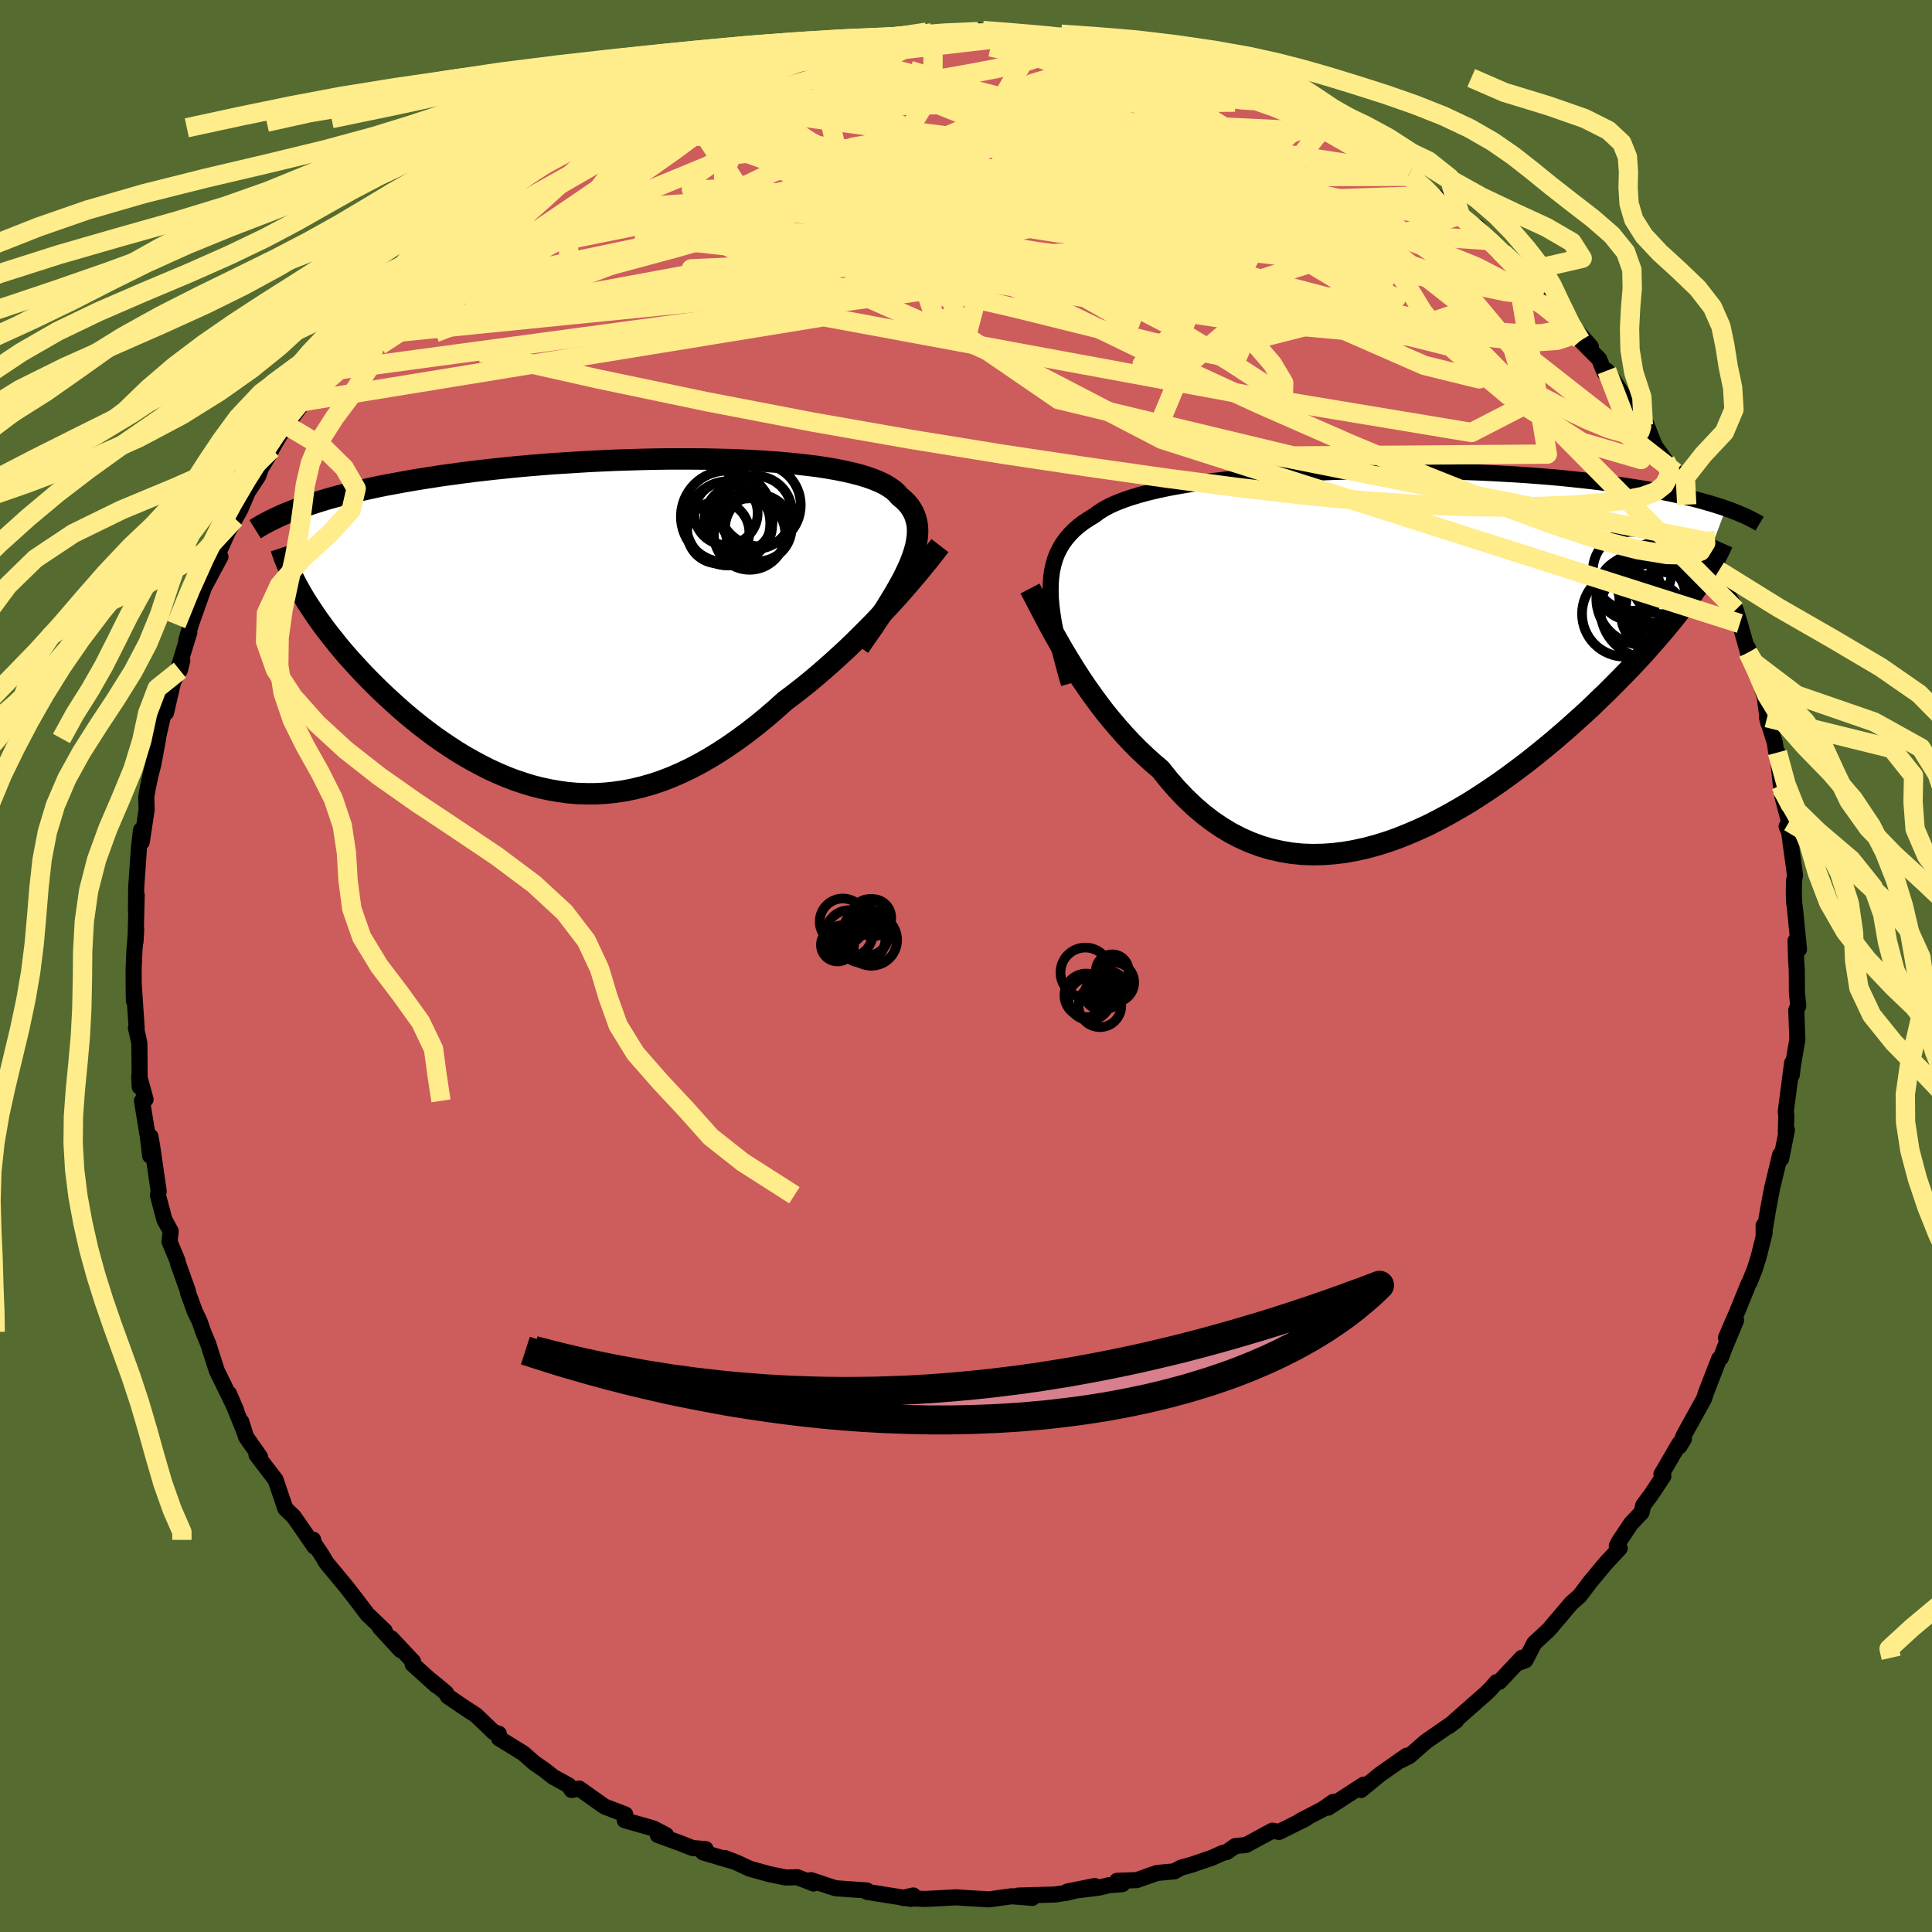 <svg xmlns="http://www.w3.org/2000/svg" width="500" height="500" viewBox="-100 -100 200 200"><defs><clipPath id="c"><path d="m30.5-6.2.26-.66.21-.62.17-.59.11-.57.07-.54.02-.51-.02-.48-.08-.46-.12-.44-.16-.42-.21-.39-.25-.38-.3-.35-.34-.33-.39-.32-.28-.33-.35-.32-.42-.29-.47-.29-.54-.26-.6-.25-.67-.24-.71-.22-.78-.2-.83-.19-.88-.18-.93-.16-.97-.15-1.03-.13-1.06-.12-1.1-.11-1.13-.1-1.17-.08-1.2-.07-1.22-.06-1.25-.05-1.26-.03-1.29-.03-1.3-.01H5.41l-1.32.02-1.33.03-1.32.04L.12-17l-1.32.06-1.31.06-1.3.08-1.28.08-1.27.08-1.26.1-1.23.1-1.22.11-1.19.12-1.17.12-1.15.13-1.13.13-1.09.14-1.07.15-1.05.14-1.01.16-.99.15-.96.16-.93.16-.91.17-.88.16-.86.17-.83.18-.81.18-.78.18-.75.18-.74.19-.71.19-.68.19-.66.2-.63.2-.61.2-.59.2-.56.2.53 9.03.33.54.35.54.37.56.38.56.4.56.42.58.44.57.46.58.47.59.49.59.51.59.53.59.54.59.56.6.57.59.6.6.61.6.64.6.65.6.67.6.69.6.71.59.72.58.74.57.75.56.77.54.79.53.8.52.81.49.83.47.84.45.85.43.87.4.87.37.89.34.89.3.91.28.91.23.93.2.93.16.93.13.95.08.95.03H-2l.96-.05.97-.1.98-.14.97-.19.99-.24.98-.28.99-.33.99-.38.99-.43.99-.47.99-.52.99-.56.99-.61.99-.65.99-.69.99-.73.98-.76.98-.8.97-.84.96-.86.82-.61.82-.64.8-.64.8-.67.78-.67.78-.69.76-.69.76-.7.74-.71.72-.71.71-.71.7-.71.67-.71.66-.7.64-.69"/></clipPath><clipPath id="b"><path d="m-34.51-6.38.01-.73.05-.69.09-.66.14-.63.17-.6.22-.56.27-.54.3-.51.35-.48.39-.46.43-.44.47-.41.51-.39.56-.37.59-.36.47-.35.54-.34.61-.32.67-.3.75-.29.8-.27.87-.26.93-.25.98-.23 1.04-.22 1.09-.2 1.14-.19 1.19-.18 1.22-.16 1.27-.15 1.29-.14 1.33-.13 1.35-.11 1.38-.1 1.39-.09 1.41-.08 1.42-.07 1.43-.06 1.44-.04 1.43-.03 1.44-.03 1.42-.01 1.42-.01 1.41.01 1.39.02 1.38.02 1.35.04 1.34.04 1.31.05 1.28.06 1.26.07 1.23.07 1.2.08 1.17.09 1.13.09 1.11.1 1.07.11 1.03.11 1.01.11.97.12.93.12.91.13.87.13.85.13.81.13.79.13.76.14.73.14.7.14.68.15.65.14.63.15.6.15.57.15.55.16.53.15.5.16.48.15.46.16-3.17 8.44-.38.54-.4.55-.42.56-.44.58-.46.58-.48.6-.5.6-.52.62-.54.62-.56.63-.57.65-.6.65-.62.66-.64.67-.66.67-.68.69-.7.7-.73.7-.74.72-.77.72-.8.72-.81.73-.84.73-.86.74-.88.73-.9.73-.92.73-.94.71-.96.71-.97.7-1 .68-1.01.67-1.02.65-1.04.62-1.05.6-1.06.57-1.07.55-1.08.5-1.09.47-1.1.44-1.1.39-1.1.34-1.11.3-1.11.24-1.11.2-1.1.13-1.1.08-1.1.02-1.09-.04-1.08-.11-1.07-.18-1.07-.24-1.05-.31-1.03-.38-1.02-.45-1.01-.52-.98-.59-.97-.66-.95-.73-.93-.8-.9-.86-.89-.93-.85-.98-.84-1.05-.77-.65-.76-.69-.75-.71-.73-.74-.71-.76-.69-.78-.68-.8-.66-.81-.63-.83-.62-.84-.6-.85-.58-.85-.55-.85-.53-.85-.51-.83"/></clipPath><filter id="a"><feTurbulence baseFrequency=".05" numOctaves="3" result="noise" type="noise"/><feDisplacementMap in="SourceGraphic" in2="noise" scale="2"/></filter></defs><rect width="100%" height="100%" x="-100" y="-100" fill="#556B2F"/><path fill="#CD5C5C" stroke="#000" stroke-linejoin="round" stroke-width="1.667" d="m85.94-.46.06.85.02 2.48.14 1.25-.21.43.11 3.07-.46 2.67-.11.97.03-1.22-.66 5.03.06.41-.05 1.74.11-.24-.59 2.96-.11-.4-.84 3.48-.41 2.19-.46 2.74v-1.09l.11.76-.62 2.46-.39 1.26-.57 1.43-.07.08-1.18 2.9-1.18 2.73 1.05-1.8-1.17 2.8-.4 1.07-.19.12-1.38 3.56-.18.57-2.08 3.76-.46 1.15.46-.76-.49.51-1.84 3.16.2.19-1.2 1.82-.89 1.21-.16.72-1.1 1.16-1.26 1.89-.21.41.3.25-1.45 1.56-.97 1.17-.62.74-1.1 1.46-.85.74-2.35 2.77-1.5 1.39-.92 1.77-.66.25.3-.51-2.35 2.5-.28.02-.61.7-.48.47-1.99 1.75L50 78.68l.75-.57-2.62 1.81-.59.42-1.62 1.43-.86.44.56-.46-2.77 1.94-1.96 1.61.29-.56-3.7 2.39.54-.6-1.09.76-2.32 1.2.56-.22-2.77 1.37-.68-.13-2.73 1.48-1.1.11-.9.62-.4.09-1.14.51-2.11.72-1.09.3-.68.38-1.8.17-2.1.74-2.03.07.55.34-1.42.12-1.02.25-3.26.4 2.84-.57-2.92.7-1.21.18-3.79.11 1.45.24-2.12-.17-2.36.32-1.01-.06-1.41-.08-.94-.07-3.27.17-.44-.02-1.85-.09 1.08-.25-.23.35-4.54-.72-.03-.15-3.24-.23-.51-.16-2.04-.68.28.35-1.69-.65-1.21.03-1.69-.35-2.02-.56-1.42-.66-1.18-.45.59.26-2.83-.84.27-.34-1.35-.11-1.3-.51-2.3-.84h.85l-1.34-.69-2.94-.84.06-.6-2.15-.82-2.62-1.86-.79.15-.3-.48-1.62-.89-.85-.68-1.09-.75-1.15-1.01-2.5-1.54-.02-.47-.53-.17-1.85-1.77-1.24-.8-1.66-1.14-.18-.34-1.49-1.24.49.48-2.47-2.23.05-.27-2.25-2.4.96 1.22-2.17-2.37.53.38-1.8-1.72-1.19-1.57-1.01-1.3-2.03-2.45-.53-.88-1.01-1.5.16-.02.15.73-2.16-3.12-.87-.83-.75-2.2-.26-.78-1.98-2.59.37.22-1.44-2.06-.5-1.58.31 1.01-1.58-3.92.73 1.71-1.99-4.07-.32-.99-.57-1.79-.52-1.25-.38-1.1-.49-1.02-.72-1.98v-.14l-1.02-2.85-.05-.26-.83-2 .12-1.08-.65-1.19-.67-2.53.08-.41-.69-4.74-.17-.93-.03 1.99-.21-1.81-.63-3.87.37-.15-.66-2.38.05 1.07-.03-4.46-.18-.88-.18-.76.08.05-.32-4.72.03 1.86-.03-3.23.09-2.03.18-2.16-.07 1.31.12-4.8-.07 1.62.02-2.45.29-4.15.21-1.77.08 1.22.5-3.34-.04-1.32.19-1.07.25-1.16.29-1.13.5-2.68-.23.85.77-3.34.28-.19.71-3.08.97-2.31-.25 1-.06-.52 1.04-3.41-.32.84.48-1.64 1.94-5.49-.63 1.73 1.75-3.26-.36-.05 1.14-2.54.74-1.34.54-.97.73-1.71-.04.02 1.16-1.76.29-.82.93-1.54.18-.43.54-.96.96-1.52 1.84-2.45-.36.23 1.36-1.41 1.54-2.35-.37.45 2.85-3.61.61-1.1.24-.29.6-.64.3-.25 1.67-2.23-.02.76 1.35-1.45 3.35-3.28-.4.21 1.82-1.94-.43.28 1.72-1.4 3-2.22-2.56 1.77 2.11-1.79 1.72-1.3.93-.27-.06-.04 1.62-1.44 2.52-1.47 2.38-1.9-1.7 1.09 2.71-1.71 1.08-.46 1.32-.57 1.23-.58.43-.37.46-.36 3.82-1.92.07.14.22-.09 2.73-1.07-1.42.39 2.92-.99 1.59-.63 1.26-.31 2.07-.71 1.5-.52.95.02.05-.52 1.87-.37 1.43.06 1.28-.78-.58.46 5.76-1.15-2.17.35 2.99-.41-.1.08 2.59-.05 3.26-.43-.66-.14.5.1 2.01.14 2.84-.3-.02-.11.8.19 1.72.17 1.34.02.45-.17 1.81.56 2.73.35-.65-.5 3.77.79-1.89-.14 3.27.55 1.69.39 3.05.22-.17.35 1.15.1 1.65.49.89.04 1.7.62.01-.05 2.34.94.35-.01.81.62 2.18 1.01 1.62.59 2.13.76-1.81-.82 5.03 2.69-1.48-.91 3.15 1.73-.44-.1 1.51.74 1.2.9 1.34.44 1.43 1.2 1.83 1.33.06-.35 2.83 2.43-.22-.1 2.73 2.03-1.38-1.05 3.2 2.59 1.24 1.1-1.29-1.43 2.13 2.38 1.86 1.7-1.35-1.37 2.26 1.93.03.05 3.71 3.97.31.71-1.02-.97 1.53 1.43 2.3 2.6-1.06-.65 1.91 1.92.57 1.4.23-.2 1.53 2.27 1.44 2.09.81 1.25.28-.11.91 2.29 1.09 1.52 1.02 1.21-.56-.38 1.68 3.38.07.35 1.03 1.14.11.43.72 1.24.24 1.01 1.3 2.88-.08.14.58 1.73 1.17 2.32.43 1.42.85 3.01-.02-.49.65 1.55 1.12 3.61.07.71.29 1.95-.15-.59.81 2.58.13.92.14.1.35 3.37.07.35.12.93.67 2.53-.26.48.26.57.61 4.47-.11.65-.01 1.33.03.85.09.68.41 4.17-.36-.89.07 2.15.06.85" filter="url(#a)"/><path fill="#fff" d="m-34.51-6.38.01-.73.05-.69.09-.66.14-.63.17-.6.22-.56.27-.54.3-.51.35-.48.39-.46.43-.44.47-.41.51-.39.56-.37.59-.36.47-.35.54-.34.61-.32.67-.3.75-.29.8-.27.87-.26.93-.25.98-.23 1.04-.22 1.09-.2 1.14-.19 1.19-.18 1.22-.16 1.27-.15 1.29-.14 1.33-.13 1.35-.11 1.38-.1 1.39-.09 1.41-.08 1.42-.07 1.43-.06 1.44-.04 1.43-.03 1.44-.03 1.42-.01 1.42-.01 1.41.01 1.39.02 1.38.02 1.35.04 1.34.04 1.31.05 1.28.06 1.26.07 1.23.07 1.2.08 1.17.09 1.13.09 1.11.1 1.07.11 1.03.11 1.01.11.97.12.93.12.91.13.87.13.85.13.81.13.79.13.76.14.73.14.7.14.68.15.65.14.63.15.6.15.57.15.55.16.53.15.5.16.48.15.46.16-3.17 8.44-.38.54-.4.55-.42.56-.44.58-.46.58-.48.6-.5.6-.52.62-.54.62-.56.63-.57.65-.6.65-.62.66-.64.67-.66.67-.68.69-.7.7-.73.7-.74.72-.77.72-.8.72-.81.73-.84.73-.86.74-.88.73-.9.73-.92.73-.94.71-.96.71-.97.7-1 .68-1.01.67-1.02.65-1.04.62-1.05.6-1.06.57-1.07.55-1.08.5-1.09.47-1.1.44-1.1.39-1.1.34-1.11.3-1.11.24-1.11.2-1.1.13-1.1.08-1.1.02-1.09-.04-1.08-.11-1.07-.18-1.07-.24-1.05-.31-1.03-.38-1.02-.45-1.01-.52-.98-.59-.97-.66-.95-.73-.93-.8-.9-.86-.89-.93-.85-.98-.84-1.05-.77-.65-.76-.69-.75-.71-.73-.74-.71-.76-.69-.78-.68-.8-.66-.81-.63-.83-.62-.84-.6-.85-.58-.85-.55-.85-.53-.85-.51-.83" filter="url(#a)" transform="translate(43.27 -32.44)"/><path fill="#fff" d="m30.5-6.2.26-.66.21-.62.17-.59.11-.57.07-.54.02-.51-.02-.48-.08-.46-.12-.44-.16-.42-.21-.39-.25-.38-.3-.35-.34-.33-.39-.32-.28-.33-.35-.32-.42-.29-.47-.29-.54-.26-.6-.25-.67-.24-.71-.22-.78-.2-.83-.19-.88-.18-.93-.16-.97-.15-1.03-.13-1.06-.12-1.1-.11-1.13-.1-1.17-.08-1.2-.07-1.22-.06-1.25-.05-1.26-.03-1.29-.03-1.3-.01H5.41l-1.32.02-1.33.03-1.32.04L.12-17l-1.32.06-1.31.06-1.3.08-1.28.08-1.27.08-1.26.1-1.23.1-1.22.11-1.19.12-1.17.12-1.15.13-1.13.13-1.09.14-1.07.15-1.05.14-1.01.16-.99.15-.96.16-.93.16-.91.17-.88.16-.86.17-.83.18-.81.18-.78.18-.75.18-.74.19-.71.19-.68.19-.66.2-.63.2-.61.2-.59.2-.56.2.53 9.03.33.54.35.54.37.56.38.56.4.56.42.58.44.57.46.58.47.59.49.59.51.59.53.59.54.59.56.6.57.59.6.6.61.6.64.6.65.6.67.6.69.6.71.59.72.58.74.57.75.56.77.54.79.53.8.52.81.49.83.47.84.45.85.43.87.4.87.37.89.34.89.3.91.28.91.23.93.2.93.16.93.13.95.08.95.03H-2l.96-.05.97-.1.98-.14.97-.19.99-.24.98-.28.99-.33.99-.38.99-.43.99-.47.99-.52.99-.56.99-.61.99-.65.99-.69.99-.73.98-.76.98-.8.97-.84.96-.86.82-.61.82-.64.8-.64.8-.67.78-.67.78-.69.76-.69.76-.7.74-.71.72-.71.71-.71.7-.71.67-.71.66-.7.64-.69" filter="url(#a)" transform="translate(-36.35 -35.36)"/><g fill="none" stroke="#000" transform="translate(43.27 -32.44)"><path stroke-linejoin="round" stroke-width="1.667" d="m-32.62 3.23-.34-1.18-.3-1.12-.28-1.08-.24-1.02-.21-.98-.18-.93-.14-.89-.11-.84-.07-.81-.02-.76.01-.73.05-.69.09-.66.14-.63.17-.6.22-.56.27-.54.3-.51.35-.48.39-.46.43-.44.47-.41.51-.39.56-.37.59-.36.47-.35.54-.34.61-.32.67-.3.75-.29.8-.27.87-.26.93-.25.98-.23 1.04-.22 1.09-.2 1.14-.19 1.19-.18 1.22-.16 1.27-.15 1.29-.14 1.33-.13 1.35-.11 1.38-.1 1.39-.09 1.41-.08 1.42-.07 1.43-.06 1.44-.04 1.43-.03 1.44-.03 1.42-.01 1.42-.01 1.41.01 1.39.02 1.38.02 1.35.04 1.34.04 1.31.05 1.28.06 1.26.07 1.23.07 1.2.08 1.17.09 1.13.09 1.11.1 1.07.11 1.03.11 1.01.11.97.12.93.12.91.13.87.13.85.13.81.13.79.13.76.14.73.14.7.14.68.15.65.14.63.15.6.15.57.15.55.16.53.15.5.16.48.15.46.16.43.15.42.16.39.16.37.16.36.15.34.16.31.16.31.16.28.15.27.16" filter="url(#a)"/><path stroke-linejoin="round" stroke-width="2.222" d="m-36.64-6.64.25.48.28.54.31.6.34.65.36.69.39.73.41.76.44.79.46.81.49.83.51.83.53.85.55.85.58.85.6.85.62.84.63.83.66.81.68.8.69.78.71.76.73.74.75.71.76.69.77.65.84 1.05.85.98.89.93.9.86.93.8.95.73.97.66.98.59 1.01.52 1.02.45 1.03.38 1.05.31 1.07.24 1.07.18 1.08.11 1.09.04 1.1-.02 1.1-.08 1.1-.13 1.11-.2 1.11-.24 1.11-.3 1.1-.34 1.1-.39 1.1-.44 1.09-.47 1.08-.5 1.07-.55 1.06-.57 1.05-.6 1.04-.62 1.02-.65 1.01-.67 1-.68.97-.7.96-.71.94-.71.92-.73.9-.73.88-.73.86-.74.84-.73.81-.73.8-.72.77-.72.74-.72.73-.7.7-.7.68-.69.66-.67.64-.67.62-.66.6-.65.57-.65.56-.63.54-.62.52-.62.5-.6.48-.6.46-.58.44-.58.42-.56.4-.55.38-.54.36-.53.35-.53.32-.51.31-.5.29-.49.27-.47.25-.47.24-.46.22-.45.2-.45" filter="url(#a)"/><circle cx="27.858" cy="-3.845" r="3.306" clip-path="url(#b)" filter="url(#a)"/><circle cx="28.888" cy="-7.12" r="3.142" clip-path="url(#b)" filter="url(#a)"/><circle cx="28.263" cy="-7.23" r="4.144" clip-path="url(#b)" filter="url(#a)"/><circle cx="26.773" cy="-5.585" r="4.792" clip-path="url(#b)" filter="url(#a)"/><circle cx="28.683" cy="-4.695" r="3.646" clip-path="url(#b)" filter="url(#a)"/><circle cx="27.783" cy="-5.8" r="3.434" clip-path="url(#b)" filter="url(#a)"/><circle cx="25.698" cy="-8.425" r="4.086" clip-path="url(#b)" filter="url(#a)"/><circle cx="27.378" cy="-4.42" r="4.962" clip-path="url(#b)" filter="url(#a)"/><circle cx="25.418" cy="-6.595" r="3.19" clip-path="url(#b)" filter="url(#a)"/><circle cx="24.943" cy="-4.015" r="4.442" clip-path="url(#b)" filter="url(#a)"/></g><g fill="none" stroke="#000" transform="translate(-36.35 -35.36)"><path stroke-linejoin="round" stroke-width="2.222" d="m25.3 2.31.72-1.03.69-.99.63-.95.6-.9.54-.87.5-.83.45-.79.41-.75.35-.72.31-.68.26-.66.21-.62.17-.59.11-.57.07-.54.02-.51-.02-.48-.08-.46-.12-.44-.16-.42-.21-.39-.25-.38-.3-.35-.34-.33-.39-.32-.28-.33-.35-.32-.42-.29-.47-.29-.54-.26-.6-.25-.67-.24-.71-.22-.78-.2-.83-.19-.88-.18-.93-.16-.97-.15-1.03-.13-1.06-.12-1.1-.11-1.13-.1-1.17-.08-1.2-.07-1.22-.06-1.25-.05-1.26-.03-1.29-.03-1.3-.01H5.41l-1.32.02-1.33.03-1.32.04L.12-17l-1.32.06-1.31.06-1.3.08-1.28.08-1.27.08-1.26.1-1.23.1-1.22.11-1.19.12-1.17.12-1.15.13-1.13.13-1.09.14-1.07.15-1.05.14-1.01.16-.99.15-.96.16-.93.16-.91.17-.88.16-.86.17-.83.18-.81.18-.78.18-.75.18-.74.19-.71.19-.68.19-.66.2-.63.2-.61.2-.59.2-.56.2-.54.21-.52.21-.5.2-.47.22-.45.21-.43.21-.41.22-.39.21-.37.22-.35.22" filter="url(#a)"/><path stroke-linejoin="round" stroke-width="2.222" d="m33.65-8.16-.34.44-.37.48-.41.52-.45.55-.47.58-.51.61-.54.63-.56.65-.59.67-.61.68-.64.69-.66.7-.67.71-.7.71-.71.71-.72.71-.74.71-.76.7-.76.69-.78.69-.78.67-.8.67-.8.64-.82.64-.82.61-.96.86-.97.84-.98.8-.98.76-.99.73-.99.69-.99.65-.99.61-.99.56-.99.52-.99.47-.99.43-.99.38-.99.33-.98.28-.99.24-.97.19-.98.14-.97.1-.96.05h-.96l-.95-.03-.95-.08-.93-.13-.93-.16-.93-.2-.91-.23-.91-.28-.89-.3-.89-.34-.87-.37-.87-.4-.85-.43-.84-.45-.83-.47-.81-.49-.8-.52-.79-.53-.77-.54-.75-.56-.74-.57-.72-.58-.71-.59-.69-.6-.67-.6-.65-.6-.64-.6-.61-.6-.6-.6-.57-.59-.56-.6-.54-.59-.53-.59-.51-.59-.49-.59-.47-.59-.46-.58-.44-.57-.42-.58-.4-.56-.38-.56-.37-.56-.35-.54-.33-.54-.31-.54-.29-.52-.27-.52-.26-.51-.23-.5-.22-.49-.2-.48-.19-.48-.16-.47-.15-.45" filter="url(#a)"/><circle cx="14.986" cy="-12.351" r="4.26" clip-path="url(#c)" filter="url(#a)"/><circle cx="10.701" cy="-9.526" r="3.218" clip-path="url(#c)" filter="url(#a)"/><circle cx="14.551" cy="-11.591" r="3.784" clip-path="url(#c)" filter="url(#a)"/><circle cx="12.806" cy="-10.876" r="3.522" clip-path="url(#c)" filter="url(#a)"/><circle cx="13.946" cy="-9.351" r="3.698" clip-path="url(#c)" filter="url(#a)"/><circle cx="14.856" cy="-9.986" r="3.444" clip-path="url(#c)" filter="url(#a)"/><circle cx="11.501" cy="-11.506" r="3.282" clip-path="url(#c)" filter="url(#a)"/><circle cx="11.581" cy="-11.161" r="4.746" clip-path="url(#c)" filter="url(#a)"/><circle cx="11.731" cy="-10.451" r="4.356" clip-path="url(#c)" filter="url(#a)"/><circle cx="13.031" cy="-10.211" r="3.252" clip-path="url(#c)" filter="url(#a)"/></g><g fill="none" stroke="#FFEC8B" stroke-linejoin="round" stroke-width="2"><path d="m21.97-93.47 1.02.19 1.06.31 1.03.36 1.01.4.99.42.96.44.88.43.74.38.52.33.28.27-.01.19-.3.12-.6.03-.94-.06-1.26-.16-1.62-.25-1.97-.35-2.35-.45-2.73-.58-3.16-.71-3.64-.85L7.65-94l-5.1-1.14" filter="url(#a)"/><path d="m11.33-95.57 2.71.47 2.17.39 1.75.33 1.44.3 1.25.29 1.15.28 1.04.27.94.27.82.27.68.27.52.25.35.22.13.17-.15.11-.47.01-.83-.08-1.19-.19-1.56-.29-1.96-.4-2.4-.53-2.89-.66-3.32-.8-3.66-.9m24.34 5.75 2.69 1.56.59.75-.38.59-1.14.57-1.84.58-2.57.63-3.36.67-4.23.72-5.19.76-6.25.8-7.37.82-8.49.79-9.63.71-10.87.68-12.32.87M72.4-52.32l.42.84-.1.85-.45.84-.87.69-1.35.49-1.84.36-2.34.29-2.83.23-3.34.15-3.85.07-4.38-.06-4.93-.21-5.51-.39-6.11-.58-6.75-.78-7.4-.97-8.1-1.15-8.82-1.32-9.55-1.55-10.25-1.8-10.86-2.09-11.42-2.39-11.95-2.69m2.62-16.82 1.94-1.41 2.21-1.36 2.15-1.16 2.17-1.03 2.31-.97 2.46-.97 2.57-.97 2.6-.97 2.6-.96 2.56-.96 2.49-.92 2.29-.84 1.97-.75 1.63-.65 1.41-.59 1.54-.56" filter="url(#a)"/><path d="m55.57-73.82 1.51 1.4.93 1.21.39.93-.28.51-.87.13-1.4-.17-1.9-.4-2.45-.64-3.05-.91-3.66-1.2-4.32-1.49-5-1.8-5.77-2.15-6.65-2.55-7.57-3-8.36-3.48-8.83-3.97" filter="url(#a)"/><path d="m16.29-94.63 1.71.29.41.41-.22.55-.77.69-1.38.86-2.06 1.05-2.78 1.27L7.65-88l-4.36 1.77-5.18 2.03-6.03 2.25-6.91 2.44-7.83 2.58-8.76 2.69-9.7 2.82-10.65 2.97" filter="url(#a)"/><path d="m9.45-96.22 1.93.55.69.49.4.59.02.73-.59.87-1.32 1.02-2.07 1.21-2.83 1.42-3.57 1.65-4.32 1.87-5.06 2.08-5.81 2.28-6.57 2.5-7.35 2.75-8.24 3.09-9.28 3.56-10.42 4m27.77-26.06 1.37-.48 1.2-.33.92-.17.53.02.09.24-.3.48-.67.72-1.07 1.01-1.49 1.28-1.95 1.58-2.44 1.85-2.98 2.15-3.55 2.46-4.16 2.83-4.84 3.28-5.71 3.89-6.69 4.51" filter="url(#a)"/><path d="m31.87-89.71 1.08.45.62.53.48.66.16.71-.24.72-.64.74-1.02.79-1.38.85-1.78.92-2.19.97-2.67 1.03-3.18 1.07-3.73 1.13-4.31 1.18-4.94 1.23-5.57 1.29-6.22 1.33-6.86 1.36-7.46 1.35-8.03 1.3-8.55 1.26-9.08 1.17-9.62 1.16m44.09-29.62.85.01 1.72-.09 1.71-.12 1.52-.09 1.43-.05 1.39-.04 1.33-.02 1.18-.01.99.01.78.02.58.03.37.04.1.04-.22.04-.64.03-1.09.03-1.53.01H-.57l-2.3.03m-24.3 4.64 1.43-.51 1.33-.4 1.16-.31.86-.18.58-.05.35.08.14.21-.04.37-.27.52-.53.7-.83.91-1.2 1.12-1.58 1.35-1.98 1.57-2.37 1.76-2.79 1.97-3.24 2.17-3.73 2.44-4.26 2.77-4.87 3.2-5.53 3.65-6.15 4.02" filter="url(#a)"/><path d="m61.88-67.16-.31-.17.14.6-.16.63-.71.43-1.26.22-1.81.02-2.35-.16-2.94-.37-3.56-.6-4.25-.89-4.99-1.2-5.79-1.52-6.64-1.84-7.53-2.16-8.46-2.47-9.34-2.8-10.14-3.17-10.88-3.58m-28.4 5.92.65-.54 1.6-1.12 1.88-1.26 1.84-1.16 1.7-1.02 1.59-.89 1.48-.8 1.32-.7 1.12-.6.91-.5.69-.4.42-.26.03-.05-.59.26-1.37.68" filter="url(#a)"/><path d="m-42.74-84.03 2.32-1.15 2.22-.55 2.43-.24 2.77-.06 3.18.05 3.62.14 3.99.26 4.31.38 4.59.51 4.87.62 5.16.72 5.45.78 5.71.85 5.91.91 6.05.97 6.07 1 6 .97 5.88.9 5.84.92 6.13 1.26" filter="url(#a)"/><path d="m69.31-57.27.49.8.14.62-.16.51-.59.26-1.07-.1-1.61-.47-2.14-.88-2.7-1.29-3.31-1.74-3.94-2.18-4.59-2.62-5.25-3.04-5.91-3.49-6.6-3.98-7.34-4.52-8.22-5.07-9.37-5.67m-5.09-6.52 1.44.11 1.15.08 1.06.12.99.17.84.2.64.22.42.25.21.28-.02.32-.32.35-.68.38-1.13.41-1.59.43-2.07.46-2.51.48-2.96.52-3.42.55-3.93.62-4.49.7-5.07.8-5.59.85-6 .82" filter="url(#a)"/><path d="m19.17-94.06.95.24.47.42-.14.56-.79.7-1.44.87-2.12 1.05-2.8 1.26-3.53 1.47-4.31 1.7-5.19 1.93-6.14 2.14L-13-79.4l-8.1 2.48-9.04 2.61-10 2.69-10.94 2.72" filter="url(#a)"/><path d="m60.86-68.13 1.25 1.41.42 1.03-.36.6-.99.32-1.57.11-2.14-.07-2.76-.29-3.44-.55-4.18-.86-4.99-1.2-5.84-1.54-6.76-1.89-7.72-2.24-8.71-2.58-9.67-2.94-10.55-3.34-11.37-3.79m-8.65-5.67 1.46-.53 1.49-.48 1.4-.44 1.15-.36.82-.25.51-.13.19-.02-.11.11-.46.24-.85.38-1.33.53-1.96.73-2.83 1.03-3.86 1.44" filter="url(#a)"/><path d="m-22.25-93.27 1.28-.36 1.18-.3 1.3-.3 1.48-.31 1.61-.3 1.68-.3 1.68-.28 1.62-.25 1.48-.22 1.29-.18 1.07-.14.8-.09.48-.06.03-.01-.47.04-.96.1-1.32.11-1.43.1m-22.17 6.16.75-.3.96-.4.98-.38 1.05-.36 1.03-.32.88-.23.63-.1.29.07-.06.24-.42.42-.76.61-1.06.77-1.39.95-1.74 1.12-2.12 1.34-2.59 1.56-3.11 1.82-3.66 2.11-4.14 2.36-4.55 2.55" filter="url(#a)"/><path d="m-35.51-88.08 2.51-1.2 1.41-.59 1.2-.45 1.24-.47 1.34-.49 1.42-.51 1.44-.51 1.36-.46 1.19-.4.94-.31.64-.21.31-.08-.05.04-.42.17-.81.31-1.2.44-1.56.56-1.95.69-2.42.83m36.29-5.35 1.83.16 1.36.14 1.36.23 1.47.29 1.58.31 1.59.31 1.48.29 1.28.25 1.04.22.8.19.55.15.28.11-.02.06-.35.01-.68-.06-1.01-.12-1.33-.19-1.72-.3-2.22-.41-2.8-.58-3.32-.71" filter="url(#a)"/><path d="m-22.25-93.27 1.27-.36 1.15-.3 1.27-.3 1.43-.3 1.57-.29 1.63-.29 1.65-.27 1.6-.25 1.51-.22 1.36-.19 1.19-.14.96-.12.7-.08.37-.04-.02.01-.43.05-.84.09-1.25.12-1.64.17-2.33.31" filter="url(#a)"/><path d="m-12.16-95.72 2.02-.24 1.48-.11 1.33-.08 1.03-.04.65.03.32.11.02.19-.29.27-.66.36-1.08.46-1.53.58-2.02.71-2.51.85-3.03.98-3.59 1.09-4.23 1.21-5.03 1.37-6.05 1.66" filter="url(#a)"/><path d="m-19.8-93.77.65-.43 1.25-.32 1.41-.28 1.48-.27 1.51-.27 1.51-.24 1.44-.21 1.36-.18 1.25-.14 1.09-.11.89-.08.65-.04.39-.01.11.03-.19.08-.51.13-.85.18-1.19.24-1.54.28-1.87.34-2.18.38-2.51.42-2.94.44m-24.15 9.8 2.03-1.21 1.37-.7 1.01-.47.75-.33.6-.22.43-.09.21.1-.07.33-.42.59-.74.83-1.06 1.07-1.34 1.3-1.66 1.55-2.04 1.86-2.55 2.26-3.16 2.74-3.84 3.28-4.52 3.78-5.18 4.3M76.47-44.95l.1 1.15-.53.87-1.34.38-2.15-.05-2.99-.49-3.9-1-4.89-1.6-5.93-2.19-7.03-2.8-8.15-3.41-9.28-4.07-10.41-4.8-11.49-5.57-12.52-6.31-13.46-7.09" filter="url(#a)"/><path d="m-38.95-86.2 1.47-.49 1.89-.42 2.45-.41 3.07-.4 3.56-.37 3.92-.28 4.2-.2 4.47-.14 4.76-.12 5.03-.11 5.29-.09 5.46-.07 5.51-.03 5.43-.02 5.22-.03 5.07-.05m-5.88-4.04 1.09.23 1.27.44 1.38.56 1.48.64 1.57.72 1.63.76 1.64.76 1.57.72 1.41.64 1.21.55.97.45.71.33.42.2.12.05-.22-.13-.62-.33-1.11-.6-1.57-.86m14.86 9.55 2.28 1.87 1.31 1.11 1 .91.97.93.95.92.91.86.81.77.66.64.38.4.03.08-.37-.3-.75-.7-1.16-1.14L55.27-74m-85.36-16.63 2.48-.8 2.26-.62 2.29-.52 2.35-.45 2.39-.4 2.4-.35 2.41-.31 2.44-.28 2.44-.27 2.39-.27 2.3-.26 2.15-.26 1.97-.23 1.69-.19 1.35-.17.93-.18.55-.21" filter="url(#a)"/><path d="m45.76-81.75.7.38.97.82.77.75.51.61.25.49-.03.37-.35.24-.67.1-1-.02-1.33-.15-1.66-.25-2.01-.36-2.4-.47-2.82-.62-3.32-.82-3.85-1.03-4.42-1.27-5.01-1.5-5.61-1.71-6.14-1.96-6.67-2.2-7.48-2.37m-56.25 25.56 25.87-.84 31.29-5.98 19.52-4.14 9.52-1.2 2.03.55-2.27 1.15-3.9 1.04-4.52.49-5.24-.29-5.52-.96-4.21-1.29-1.01-1.25 2.93-1.03 5.95-.72 7.17-.31 6.95.27 5.95.99 3.73 1.42-1.16.9-8.47-1.05-13.48-3.92-10.19-6.1-16.76-5.23" filter="url(#a)"/><path d="m48.43-79.77-49.61 1.71 6.33-2.61 17.97 2.05 14.45 4.25 5.76 3.4-2.53 1.65-7.28.15-8.13-.93-6.93-1.6-5.87-1.36-5.81.16-5.39 2.64-1.34 5.09 9.54 6.54 24.29 5.83 26.3-.19-3.26-19.46" filter="url(#a)"/><path d="m-16.45-94.6 4.69.68 15.9 4.1 15.67 6.13 7.18 5.49-2.01 3.56-8.59 1.67-12.51.44-13.86-.02-11.98.09-6.48.29 1.29.21 8.52-.3 11.96-1.11 9.76-2.07 2.77-3.13-5-4.23-8.09-4.51-6.44-2.32-25.28 3.43" filter="url(#a)"/><path d="m-68.53-58.44 53.8-8.77 44.75 8.27 22.31 3.71 5.96-3.07-1.68-5.66-3.86-4.63-4.48-2.56-5.64-1.21-7.08-.82-7.58-.89-6.29-.94-3.56-.76-.28-.28 2.76.53 4.63 1.56 3.96 2.72-.42 4.04-6.41 5.49-2.69 6.44 57.04 11.33" filter="url(#a)"/><path d="m-15.75-94.92 41.3 10.76L44-76.87l7.37 5.26.34 3.76-5.17 1.73-7.87.04-7.56-.73-6.24-1.02-6.11-1.47-7.86-2.05L.38-73.63l-12.16-1.82-10.71-.82-4.97.41 4.15 2.05 12.71 4.46 15.5 6.84 15.39 8 59.82 19.06" filter="url(#a)"/><path d="M51.16-77.74 29.2-70.68-3.94-73.7l-13.34-4.76 4.12-2.3 12.45.96 12.86 3.07 8.65 3.72 3.12 3.48-1.24 3.04-2.92 2.57-1.52 1.61 2.32-.07 7.01-1.89 10.04-2.57 6.93-2.29-9.78-5-51.21-20.47" filter="url(#a)"/><path d="m-66.36-61.52 72.59-9.8 19.32-6.86 5.93-.86-.07 1.16-3.76 1.66-2.96 3 1 4.5 3.03 4.25-.73 1.64-8.67-1.75-14.31-3.55-11.42-2.64-.95-.54 4.75-.4-12.62-2.36-48.28 8.94" filter="url(#a)"/><path d="m-3.42-96.53.01 5.88-5.28 8.59-7.05 5.78-1.03 1.93 3.22.01 3.58.16 2.71 1.13 3.05 1.57 4.91.98 7.08-.36 8.32-1.64 8.16-2.17 6.98-1.71 5.39-.5 3.89.89 2.71 2.05 2 2.83 2.07 3.39 3.29 4 5.57 4.67 7.62 4.84 6.11 1.78-3.55-9.2" filter="url(#a)"/><path d="m-66.36-61.52 33.02-18.57 11.56-4.77 13.93.87 15 4.71 11.55 5.89 6.96 4.94 3.83 3.53 2.23 2.59 1.17 1.96-.03.98-1.58-.59-3.76-2.45-6.59-4.01-9.33-4.83L1.09-76.1l-9.11-4.22-5.84-3.33-3.25-2.36-3.62-1.24-6.51.26-9.29 2.6-11.51 6.44-14.86 11.72" filter="url(#a)"/><path d="m-31.62-89.86 44.39 5.98 3.15 2.61-4.59 1.15-2.61.66-2.03-.12-1.55-1.05.77-1.5 2.91-1.28 1.64-.85-3.4-.69-8.53-.91-9.11-1.17-4.21-1.21.9-1.12.3-1.68 10.17-5.49" filter="url(#a)"/><path d="m-54.42-75.06 9.79.56 26.88-5.42 20.66-1.64 10.37 1.66 3.27 2.58-1.36 1.44-4.45-.77-4.92-2.8-2.21-3.75 1.88-3.37 4.29-2.13 3.32-.58-.33 1.2-4.26 3.05-1.95 3.41 39.2-.13" filter="url(#a)"/><path d="M54.22-75.1-.89-78.74l-2.68-6.22 3.36-1.67-4.31 2.14-10 3.29-8.48 1.93-1.88-.53 4.95-2.39 8.3-2.59 7.62-1.32 5.17.53 4.17 2.01 6.09 2.54 8.45 1.77 5.86-.5-3.56-3.5-8.07-4.21 24.79 1.2" filter="url(#a)"/><path d="m-20.75-93.79-4.35 12.11 4.08 2.01-3.84-.23-3.38-.42 2.37-.1 7.67.47 9.9 1.18 9.54 1.59 8.4 1.3 7.7.36 7.38-.65 6.4-1.01 3.81-.44-.83.68-7.94 1.69-18.17 1.61-28.35-2.12-9.73-14.87" filter="url(#a)"/><path d="m37.22-87.08-6 7.49-27.41-1.99-18.52-1.16-3.57.36 7.61 1.23L1.1-80.14l9.79-.32 5.06-1.85L17-84.87l-.52-2.05-.21-.82.09.27-1.1.6-3.35.1-4.55-.82-2.7-1.53 1.85-1.6 6.35-.58 9.39 2.48 15.88 10.04 35.29 27.67" filter="url(#a)"/><path d="m19.17-94.06 3.73 5.16 7.08 6.6-3.07 4.16-10.62 1.58-12.85-.68-11.27-2-7.91-2.26-4.53-1.77-2.36-.86-1.76.17-2.02.96-1.85 1.32-.17 1.26 3.2 1.14 7.48 1.3 11.44 1.81 13.66 2.21 12.92 1.78 8.49-.01 1.51-2.79-3.78-4.93-2.08-4.34 3.39-1.9-14.58-9.28" filter="url(#a)"/><path d="m-27.17-91.62 44.15 25.08 1.28-3.49-1.11-6.3-.56-2.82-3.73.63-9.66 2-14.31 1.49-14.07.3-8.14-.45 1.69-.12 12.77 1.41 21.9 3.29 24.83 3.76 17.99 1.65 7.76 1.94 26.06 26.38" filter="url(#a)"/><path d="m-25.58-92.25 3.22 3.61 1.9 5.38 6.75 3.9 8.39 3.01 9.03 2.44 10.1 2.3 10.73 2.22 9.74 1.68 7.36.93 5.09.78 3.83 1.52 2.72 2.24-.16 1.46-5.69-1.4-11.94-5.23L21-75.32l-9.56-7.73 2.82-3.85 31.56 4.8" filter="url(#a)"/><path d="m-68.89-58.21 19.14-16.76 12.87-2.92 14.23 2.6 12.68 3.69 7.14 2.37.48-.24-4.02-2.39-4.19-2.61-.2-1.03 4.91.51 6.72.35 3.34-.88-1.74-.01-8.46 4.63-57.52 5.77m88.07-27.68-10.36-.75-7.34 2.21-.39 4.62 2.32 4.65 2.06 3.06 1.3 1.18 1.31-.03 1.98-.47 2.59-.61 2.46-.87 1.34-1.39-.54-1.97-2.65-2.38-4.22-2.42-4.52-1.94-3.06-.79-.18.96 2.59 2.96 2.23 4.45-5.33 3.81-18.64-1.91-3.26-14.48" filter="url(#a)"/><path d="M7.37-96.07-3.95-76.61-.77-66.5l-2.48-.7-1.65-4.74 2.88-4.05 6.11-1.78 5.84.06 3.25.71.86.45v-.11l-.06-.53-.98-.71-3.78-.72-7.97-.54-11.87-.03-13.03.97-8.95 1.89.47 1.23 5.49-.78-33.47 7M85.21-14.92l3.69 2.19 1.54 3.09 1 3.16.44 3.02.11 2.9.44 2.83 1.33 2.82 2.28 2.83 2.82 2.87 2.75 2.89 2.15 2.93 1.29 2.94.46 2.94-.2 2.91-.63 2.86-.81 2.82-.81 2.78-.62 2.76-.34 2.76-.01 2.76.32 2.72.61 2.66.87 2.57 1.03 2.44 1 2.32.66 2.22-.03 2.17-1 2.17-1.99 2.25-2.69 2.38-2.94 2.46-2.37 2.18.21.93M1.27-96.73l-3.45.15-2.99.23-3.16.33-3.1.4-2.87.45-2.67.5-2.58.55-2.57.63-2.6.73-2.64.82-2.66.91-2.68 1-2.72 1.09-2.78 1.16-2.85 1.26-2.94 1.34-3.02 1.43-3.09 1.5-3.12 1.56-3.08 1.56-2.89 1.48-2.38 1.28-1.71 1.03" filter="url(#a)"/><path d="m-1.57-96.43-2.95-.01-2.28.17-2.36.25-2.78.36-3.29.48-3.74.6-4.01.71-4.08.78-3.99.85-3.78.91-3.57.95-3.42 1-3.34 1.07-3.34 1.15-3.39 1.25-3.5 1.35-3.65 1.45-3.89 1.53-4.17 1.61-4.42 1.68-4.57 1.76-4.5 1.84-4.21 1.9-3.89 1.93-3.79 1.94-4.19 2.02-4.88 2.23-5.31 2.57-4.75 2.48" filter="url(#a)"/><path d="m-3.58-96.57-1.75.18-3.58.36-3.91.43-3.53.47-2.99.51-2.6.57-2.52.66-2.79.76-3.24.86-3.71.95-4.03 1.04-4.14 1.13-4.09 1.22-3.92 1.29-3.71 1.38-3.45 1.44-3.18 1.5-2.93 1.54-2.8 1.58-2.88 1.63-3.21 1.7-3.73 1.79-4.27 1.89-4.63 1.95-4.62 2-4.26 2.05-3.75 2.16-3.54 2.36-3.93 2.6-4.55 2.63-4.76 2.43" filter="url(#a)"/><path d="m-3.58-96.57-1.69.19-3.19.35-3.31.43-3.19.48-3.11.52-3.05.58-3 .67-3 .78-3.07.87-3.2.96-3.37 1.06-3.49 1.14-3.52 1.23-3.48 1.32-3.32 1.38-3.13 1.46-2.9 1.5-2.73 1.56-2.69 1.62-2.81 1.67-3.11 1.74-3.49 1.82-3.84 1.89-4.05 1.98-4.05 2.06-3.86 2.14-3.59 2.22-3.35 2.31-3.2 2.37-3.16 2.39-3.16 2.35-3.24 2.29-3.49 2.2-3.87 2.16-4.06 2.13-3.65 2.09-3.44 1.82" filter="url(#a)"/><path d="m-4.08-96.67-2.44.37-2.7.26-3.3.35-3.5.5-3.28.63-3.01.72-2.96.81-3.11.87-3.37.91-3.68.97-4.04 1.03-4.42 1.1-4.76 1.19-4.98 1.28-5.02 1.37-4.87 1.47-4.59 1.56-4.26 1.64-3.96 1.71-3.7 1.79-3.53 1.85-3.43 1.92-3.45 1.98-3.67 2.04-4.14 2.11-4.83 2.18-5.56 2.24-6.09 2.28-6.21 2.29-5.84 2.26-5.2 2.22-4.63 2.2-4.73 2.28-5.95 2.59-6.36 3.28" filter="url(#a)"/><path d="m-6.68-96.1-2.53.06-3.05.29-3.38.5-3.65.63-4.34.73-5.28.81-5.93.86-5.9.91-5.2.95-4.24 1-3.55 1.07-3.47 1.15-4.04 1.25-5.01 1.36-5.97 1.45-6.51 1.53-6.42 1.61-5.81 1.68-5.06 1.76-4.66 1.84-4.98 1.89-5.9 1.93-6.84 1.94-7.13 2.01-7 2.23-7.61 2.57-6.37 2.47" filter="url(#a)"/><path d="m-6.68-96.1-2.19.06-2.62.29-2.98.49-3.01.63-2.94.73-2.91.81-2.92.86-2.87.91-2.77.94-2.61 1-2.49 1.06-2.41 1.15-2.43 1.24-2.52 1.35-2.63 1.45-2.76 1.53-2.85 1.6-2.9 1.67-2.92 1.76-2.85 1.84-2.69 1.9-2.46 1.92-2.25 1.89-2.24 1.91-2.57 2.23-3.53 3.36" filter="url(#a)"/><path d="m-9.99-96.07-4.12.69-3.05.73-2.73.78-2.69.84-2.65.89-2.56.93-2.44.97-2.33 1.03-2.28 1.1-2.28 1.19-2.29 1.29-2.31 1.39-2.31 1.49-2.29 1.57-2.27 1.65-2.23 1.72-2.2 1.8-2.15 1.86-2.09 1.93-2.03 1.98-1.95 2.05-1.87 2.12-1.8 2.18-1.75 2.23-1.68 2.27-1.64 2.28-1.57 2.27-1.5 2.27-1.45 2.3-1.42 2.43-1.44 2.67-1.47 2.99-1.49 3.31-1.43 3.52" filter="url(#a)"/><path d="m-15.75-94.92-1.62.33-2.38.47-2.47.64-2.47.78-2.5.88-2.51.96-2.54 1.05-2.55 1.13-2.62 1.21-2.68 1.3-2.76 1.38-2.79 1.44-2.74 1.5-2.66 1.53-2.56 1.55-2.58 1.58-2.72 1.66-2.95 1.77-3.12 1.92-3.05 1.99-2.63 1.93-2.11 1.77-2.15 1.77-3.12 2.41m58.28-32.32-2.07.69-3.79.87-4.57.92-4.7.98-4.83 1.06-5.22 1.14-5.56 1.22-5.45 1.31-4.84 1.38-4.08 1.46-3.63 1.51-3.76 1.53-4.38 1.55-5.22 1.59-5.92 1.67-6.17 1.78-5.96 1.9-5.52 1.97-5.47 1.94-6.51 1.89-8.88 2.01-11.73 2.47-11.48 3.24" filter="url(#a)"/><path d="m-22.25-93.27-3.37 1.09-3 1.03-2.6.94-2.56.97-2.76 1.05-3.06 1.16-3.29 1.27-3.35 1.39-3.22 1.49-2.99 1.56-2.8 1.62-2.71 1.69-2.74 1.77-2.84 1.84-2.94 1.89-3.04 1.94-3.11 1.97-3.14 2.05-3.14 2.17-3.03 2.29-2.7 2.31-2.42 2.34-3.98 2.97" filter="url(#a)"/><path d="m-25.58-92.25-4.13 1.21-3.01.89-3 .93-3.15 1.04-3.27 1.17-3.31 1.28-3.32 1.4-3.33 1.5-3.35 1.57-3.3 1.64-3.18 1.69-3.04 1.77-3.01 1.84-3.18 1.91-3.56 1.94-4.03 1.99-4.54 2.06-4.94 2.17-5.08 2.27-4.66 2.31-3.71 2.31-3.17 2.31-4.18 1.97" filter="url(#a)"/><path d="m-25.58-92.25-3.48 1.22-2.3.91-2.38.95-2.55 1.07-2.52 1.2-2.36 1.32-2.21 1.44-2.13 1.53-2.1 1.61-2.13 1.68-2.2 1.74-2.27 1.82-2.33 1.88-2.38 1.95-2.37 2.01-2.31 2.07-2.21 2.13-2.07 2.18-1.92 2.24-1.77 2.26-1.66 2.29-1.6 2.31-1.6 2.35-1.65 2.41-1.74 2.52-1.82 2.64-1.81 2.75-1.71 2.79-1.51 2.74-1.31 2.64-1.28 2.53-1.4 2.46-1.58 2.51-1.4 2.55m178.06 5.17 1.61 2.85 1.22 2.83.88 3.05 1.17 3.07 1.72 3 2.27 2.91L96 2.18l2.97 2.84 3.06 2.84 2.99 2.87 2.81 2.9 2.6 2.92 2.34 2.95 2.05 2.93 1.76 2.91 1.45 2.87 1.1 2.82.75 2.78.41 2.77.12 2.76-.12 2.76-.43 2.73-.88 2.66-1.51 2.57-2.19 2.44-2.66 2.33-2.69 2.23-2.21 2.17-1.42 2.17-.61 2.25.1 2.38.73 2.46 1.09 2.19-.32.93" filter="url(#a)"/><path d="m-30.09-90.63-3.58.59-4.74.82-3.65 1.06-2.38 1.19-1.71 1.3-1.62 1.42-1.93 1.52-2.42 1.59-3 1.65-3.56 1.72-4.11 1.78-4.56 1.86-4.85 1.92-4.83 1.96-4.48 2.03-3.94 2.09-3.4 2.17-3.15 2.24-3.25 2.28-3.61 2.28-3.96 2.23-4.05 2.16-3.84 2.09-3.74 2.08-4.84 2.3M84.35-18.73l.94 1.97 2.9 2.83L91.63-11l2.27 2.83.99 2.79.5 2.88.79 3 1.53 3.1 2.3 3.17 2.79 3.15 2.77 3.11 2.21 3.04 1.23 2.94.15 2.86-.72 2.79-1.16 2.72-1.12 2.68-.71 2.66-.09 2.64.52 2.64 1 2.64 1.3 2.63 1.43 2.6 1.45 2.56 1.4 2.51 1.31 2.43 1.13 2.35.85 2.29.48 2.25.07 2.23-.3 2.28-.61 2.32-.98 2.34-1.42 2.23-1.8 1.96-1.88 1.67-.86 1.76M-47.5-80.27l-3.95 1.28-3.37 1.55-2.84 1.89-3.04 2.02-3.11 2.02-2.87 2.04-2.62 2.08-2.58 2.16-2.75 2.22-2.98 2.27-3.2 2.29-3.33 2.31-3.38 2.33-3.32 2.39-3.21 2.46-3.05 2.55-2.92 2.63-2.79 2.7-2.65 2.71-2.46 2.7-2.19 2.67-1.84 2.66-1.52 2.67-1.32 2.72-1.41 2.81-1.89 2.9-2.63 3.02-3.33 3.13-3.54 3.24-3.14 3.29-2.58 3.21-2.56 3.09-2.45 3.85" filter="url(#a)"/><path d="m84-22.1.91 3.35 1.19 2.97 2.41 2.94 3.36 3.02 3.27 3.03 2.39 2.97 1.32 2.89.39 2.84-.28 2.82-.64 2.81-.67 2.84-.41 2.87.02 2.91.45 2.93.78 2.94.98 2.92 1.14 2.86 1.35 2.79 1.59 2.72 1.71 2.7 1.46 2.75.79 2.83-.06 2.88-.57 2.81-.39 2.62.05 2.44 1.11 2.28M-52.26-76.91l-3.3.76-1.06 1.48-1.54 1.98-2.44 2.12-3.36 2.11-4.1 2.1-4.57 2.17-4.76 2.27-4.81 2.35-4.81 2.38-4.77 2.37-4.67 2.34-4.5 2.33-4.23 2.36-3.86 2.44-3.41 2.56-3 2.68-2.77 2.79-2.93 2.87-3.49 2.88-4.28 2.85-5.05 2.81-5.55 2.74-5.68 2.68-5.5 2.65-5.14 2.7-4.71 2.81-4.34 2.92-4.29 2.99-4.65 3.12-4.85 3.66" filter="url(#a)"/><path d="m-52.26-76.91-12.06.76.44 1.47.2 1.96-2.06 2.12-3.28 2.1-3.51 2.09-3.41 2.16L-79.3-62l-3.39 2.35-3.55 2.38-3.91 2.36-4.49 2.33-5.11 2.31-5.51 2.33-5.45 2.4-4.95 2.53-4.22 2.68-3.68 2.8-3.62 2.88-4.15 2.9-5.01 2.88-5.74 2.81-5.88 2.73-5.22 2.61-3.99 2.51-2.7 2.57-2.2 3.05-4.73 4.44" filter="url(#a)"/><path d="m-53.99-75.34-3.45 2.4-5.21 2.53-3.74 2.16-2.42 2.02-2.31 2.12-2.83 2.28-3.37 2.38-3.87 2.41-4.49 2.38-5.3 2.34-6.16 2.33-6.76 2.36-6.84 2.44-6.24 2.57-5.08 2.69-3.65 2.8-2.43 2.86-1.84 2.87-2.04 2.85-2.8 2.8-3.66 2.74-4.12 2.7-4.05 2.69-3.73 2.73-3.59 2.81-3.79 2.89-4.05 2.96-4.04 2.98-3.86 2.99-3.7 3.03-1.37 3.63m114.67-75.28-1.55 1.31-1.55 1.51-1.89 1.98-2.27 2.33-2.41 2.48-2.34 2.47-2.18 2.41-2.04 2.35-1.99 2.33-2.04 2.38-2.14 2.48-2.27 2.6-2.34 2.72-2.31 2.81-2.17 2.86-1.98 2.87-1.77 2.84-1.6 2.81-1.46 2.78-1.34 2.75-1.15 2.77-.94 2.79-.71 2.84-.55 2.88-.54 2.92-.72 2.95-1.04 2.95-1.42 2.94-1.67 2.94-1.72 2.93-1.55 2.93-1.3 2.93-1.04 2.93-.74 2.96-.37 3.1-.33 3.33-.78 3.25" filter="url(#a)"/><path d="m-60.09-69.64-1.95 2.16-2.82 2.32-3.54 2.43-3.26 2.4-2.4 2.34-1.71 2.3-1.57 2.3-1.87 2.37-2.24 2.47-2.37 2.58-2.21 2.67-1.89 2.73-1.66 2.73-1.67 2.71-1.96 2.68-2.4 2.69-2.87 2.71-3.24 2.77-3.4 2.86-3.35 2.94-3.08 3.03-2.69 3.11-2.27 3.15-1.91 3.17-1.6 3.14-1.25 3.07-.77 3-.26 2.91-.03 2.83-.55 2.75-1.78 2.66-2.9 2.54-2.31 2.61.78 3.83" filter="url(#a)"/><path d="m-61.76-67.41-.08 1.2.61 1.94-.6 2.42-1.66 2.57-1.88 2.51-1.53 2.4-.97 2.32-.53 2.29-.3 2.34-.33 2.44-.47 2.58-.6 2.71-.6 2.82-.4 2.87-.04 2.88.44 2.84.95 2.8 1.36 2.74 1.53 2.72 1.36 2.71.93 2.76.43 2.81.17 2.88.39 2.94 1.03 2.95 1.8 2.96 2.22 2.92 2.07 2.88 1.34 2.8.37 2.74.4 2.63m-8.31-80.48-2.45 1.94-4.28 2.6-3.59 2.68-2.4 2.55-1.74 2.38-1.51 2.26-1.43 2.22-1.42 2.26-1.53 2.36-1.77 2.53-2.09 2.69-2.37 2.83-2.49 2.9-2.47 2.89-2.38 2.84-2.41 2.78-2.69 2.69-3.09 2.6-3.31 2.55-3 2.62-2.02 2.84-1 3.02-1.67 2.17" filter="url(#a)"/><path d="m-62.9-66.23-2.89 3.56-2.56 2.54-2.32 2.28-2.18 2.23-2.31 2.23-2.61 2.3-2.9 2.42-2.97 2.57-2.84 2.69-2.59 2.75-2.39 2.73-2.31 2.69-2.4 2.64-2.53 2.61-2.58 2.64-2.45 2.71-2.15 2.8-1.77 2.9-1.5 3.01-1.44 3.11-1.64 3.2-1.91 3.24-1.96 3.21-1.62 3.16-1.16 3.24-2.29 3.22" filter="url(#a)"/><path d="m-65.99-61.97-2.49 3.13-2.11 2.57-2.53 2.32-3.77 2.23-5.04 2.22-5.5 2.29-4.99 2.44-3.92 2.61-2.84 2.77-2.12 2.86-1.9 2.9-2.1 2.89-2.54 2.84-3.01 2.8-3.35 2.76-3.54 2.73-3.65 2.75-3.68 2.79-3.64 2.83-3.39 2.88-2.85 2.92-2.12 2.94-1.43 2.95-1.04 2.94-1.03 2.93-1.24 2.92-1.37 2.93-1.22 2.92-.91 2.94-.68 2.99-.66 3.08-.86 3.22-1.47 3.25-3.07 3.07m81.68-89.63 3.8 2.26 2.2 2.16 1.24 2.14-.51 2.22-2.17 2.39-2.84 2.6-2.43 2.8-1.34 2.9-.09 2.93 1.02 2.9 1.85 2.84 2.47 2.77 2.97 2.73 3.44 2.7 3.87 2.72 4.15 2.76 4.18 2.81 3.85 2.88 3.16 2.92 2.25 2.94 1.37 2.93.88 2.93 1.04 2.9 1.79 2.91 2.56 2.92 2.72 2.91 2.51 2.81 3.33 2.63 5.34 3.41m-54.11-77.24-2.08 2.05-2.34 2.12-2.15 2.19-1.8 2.39-1.31 2.64-.98 2.84-.96 2.94-1.21 2.95-1.53 2.91-1.77 2.84-1.84 2.79-1.74 2.74-1.5 2.72-1.18 2.75-.84 2.78-.54 2.83-.32 2.89-.24 2.92-.26 2.94-.37 2.94-.51 2.94-.62 2.92-.7 2.93-.7 2.92-.65 2.94-.51 2.96-.32 3-.09 3.05.09 3.08.13 3.03.08 2.82.1 2.48.03 2.15" filter="url(#a)"/><path d="m-75.66-46.3-3.29 3.54-5.68 3.15-6.05 2.81-4.02 2.59-1.71 2.51-.71 2.54-1.01 2.63-1.9 2.75-2.54 2.85-2.58 2.97-2.13 3.05-1.55 3.13-1.21 3.15-1.22 3.15-1.45 3.11-1.67 3.03-1.86 2.94-2.22 2.86-2.9 2.79-3.72 2.72-4.04 2.68-3.25 2.66-1.37 2.75.32 2.92-.43 2.99-5.31 2.56M82.92-25.7l12.92 3.19 2.25 2.82-.05 2.73.21 2.78 1.2 2.8 2.06 2.77 2.42 2.77 2.19 2.82 1.46 2.94.53 3.04-.23 3.12-.49 3.15-.14 3.11.68 3.04 1.64 2.95 2.49 2.85 3.08 2.76 3.4 2.66 3.44 2.6 3.06 2.59 1.98 2.64.36 2.61-.46 2.22 1.9 1.41m-210.2-71.29-2.36 1.89-.97 2.55-.61 2.83-.91 2.96-1.26 3.06-1.35 3.14L-90-11l-.82 3.19-.45 3.17-.17 3.1-.03 3.01-.06 2.94-.15 2.86-.25 2.8-.27 2.77-.2 2.75-.03 2.75.16 2.75.34 2.74.5 2.73.61 2.71.73 2.68.83 2.65.91 2.64.96 2.64.96 2.65.89 2.7.81 2.75.78 2.8.82 2.81.96 2.71 1 2.29v.82" filter="url(#a)"/><path d="m81.59-31.38 4.4 3.34L94-25.27l4.86 2.7 1.68 2.72.95 2.75 1.28 2.78 1.27 2.79.7 2.79.1 2.8-.1 2.86.25 2.95 1.02 3.04 1.98 3.11 2.91 3.14 3.62 3.11 3.96 3.05 3.84 2.96 3.27 2.87 2.44 2.77 1.68 2.69 1.39 2.63 1.79 2.6 2.61 2.61 3.22 2.57 3.08 2.42 2.08 2.32-1.75 3.04" filter="url(#a)"/><path d="m80.96-32.44 1.14 1.92 2.21 2.55 2.6 2.68 1.92 2.71 1.26 2.74 1.33 2.77 1.99 2.79 2.72 2.8 3.09 2.82 2.99 2.84 2.55 2.9 1.98 2.98 1.5 3.05 1.21 3.11 1.19 3.12 1.47 3.1 1.98 3.04 2.58 2.96 3.01 2.88 3.09 2.79 2.77 2.73 2.17 2.67 1.44 2.64.73 2.63.08 2.63-.49 2.64-.85 2.66-.79 2.67-.19 2.64.81 2.56 1.85 2.49 2.39 2.46.62 2.19" filter="url(#a)"/><path d="m80.96-32.44.88 1.89 1.06 2.52 1.62 2.64 2.36 2.68 2.63 2.7 2.35 2.73 1.85 2.77 1.4 2.77 1.09 2.77.85 2.77.66 2.83.51 2.92.48 3.03.63 3.11.92 3.15 1.25 3.13 1.45 3.07 1.47 2.97 1.34 2.89 1.25 2.79 1.22 2.64 1.16 2.41.9 2.19.78 1.92M77.93-40.92l6.14 3.81 5.69 3.27 4.93 2.91 3.98 2.76 2.68 2.72 1.66 2.73 1.26 2.74 1.29 2.77 1.34 2.79 1.11 2.8.56 2.82-.08 2.85-.55 2.9-.64 2.98-.3 3.05.39 3.1 1.24 3.12 2.14 3.09 2.98 3.05 3.71 2.97 4.2 2.89 4.38 2.8 4.09 2.73 3.31 2.68 2.22 2.64 1.14 2.62.54 2.63.71 2.64 1.48 2.67 2.14 2.7 1.88 2.66.39 2.55-1.98 2.5-4.56 2.82M74.61-47.76l-.14-2.82 1.85-2.35 2.19-2.34.99-2.34-.14-2.27-.46-2.19-.33-2.1-.42-2.04-.88-1.99-1.51-1.95-1.96-1.88-1.98-1.81-1.63-1.74-1.06-1.68-.49-1.66-.1-1.66.04-1.62-.11-1.56-.58-1.44-1.39-1.3-2.47-1.24-3.69-1.29-4.61-1.41-3.43-1.49" filter="url(#a)"/><path d="m70.12-56.02-.16-2.88-.83-2.54-.39-2.35-.05-2.21.11-2.12.17-2.03-.04-1.93-.65-1.83-1.42-1.76-1.99-1.73-2.19-1.69-2.11-1.65-1.97-1.6-1.95-1.53-2.11-1.46-2.4-1.38-2.7-1.27-2.92-1.16-3-1.05-2.94-.94-2.79-.86-2.7-.78-2.78-.72-3.08-.68-3.56-.63-3.99-.58-4.13-.49-3.83-.32-3.87-.27" filter="url(#a)"/><path d="m63.63-64.75-1.04-1.72-.96-1.97-.98-2.07-1.19-1.93-1.39-1.8-1.49-1.73-1.67-1.72-1.95-1.68-2.28-1.65-2.55-1.59-2.71-1.52-2.72-1.43-2.64-1.34-2.5-1.23-2.34-1.13-2.24-1.03-2.19-.92-2.27-.85-2.41-.77-2.62-.7-2.83-.63-2.98-.57-3.08-.49-3.12-.4-3.14-.32-3.16-.22-3.25-.13-3.42-.02-3.67.07-3.95.18-4.19.27-4.3.35-4.2.41-3.92.45-3.68.49-3.77.6-4.66.93" filter="url(#a)"/><path d="m63.63-64.75-1.46-1.68-2.39-1.94-3.17-2.05-3.7-1.92-4.3-1.76-4.9-1.7-5.18-1.69-4.89-1.68-4.06-1.65-2.98-1.59-2.06-1.53-1.58-1.46-1.53-1.38-1.7-1.27-1.84-1.16-1.84-1.03-1.74-.93-1.69-.84-1.74-.76-1.85-.7-1.85-.66-1.84-.66-2.52-.78" filter="url(#a)"/><path d="m57.83-71.89 5.96-1.37-1.06-1.67-2.65-1.54-3.35-1.54-3.39-1.61-2.94-1.64-2.41-1.59-2.11-1.49-2.15-1.39-2.4-1.3-2.65-1.25-2.74-1.2-2.65-1.12-2.44-1.03-2.25-.9-2.19-.77-2.31-.65-2.58-.56-2.92-.5-3.21-.46-3.43-.43-3.54-.39-3.44-.3-3.24-.25" filter="url(#a)"/><path d="m51.16-77.74-.59-1.94-.53-1.94-2.17-1.72-3.12-1.48-3.24-1.32-2.94-1.25L36-88.61l-2.23-1.16-1.98-1.08-1.85-.97-1.84-.85-1.99-.73-2.25-.63-2.59-.54-2.96-.47-3.31-.4-3.59-.32-3.82-.25-3.98-.16-4.09-.08-4.18.02-4.28.1-4.41.19-4.62.29-4.9.38-5.26.49-5.66.59-6.05.69-6.36.79-6.46.85-6.23.9-5.67.91-5.16.97-5.49 1.13-5.45 1.18" filter="url(#a)"/><path d="m45.76-81.75-3.5-1.98-2.67-1.38-2.03-1.17-2.09-1.17-2.39-1.21-2.63-1.18-2.67-1.11-2.59-.97-2.48-.84-2.4-.71-2.4-.61-2.43-.53-2.5-.47-2.55-.4-2.56-.34-2.54-.27-2.48-.17-2.41-.09-2.33.01-2.26.08-2.2.17-2.19.25-2.19.34-2.21.46-2.17.57-2.05.66-2 .72-2.29.84" filter="url(#a)"/><path d="m43.93-83.08-.61-1.58-1.04-1.53-2.19-1.38-2.1-1.2-1.57-1.05-1.42-.93-1.74-.84-2.25-.77-2.7-.72-2.99-.67-3.17-.6-3.28-.55-3.38-.46-3.45-.38-3.52-.28-3.63-.2-3.81-.09h-4.07l-4.38.11-4.67.19-4.81.29-4.84.35-4.79.43-4.85.47-5.18.54-5.68.64-5.95.75-5.42.81-4.06.71" filter="url(#a)"/><path d="m41.16-84.72-3.25-1.55-3.1-1.41-2.77-1.19-2.89-1.01-3.16-.91-3.22-.82-2.99-.77-2.64-.71-2.34-.67-2.19-.61-2.14-.55-2.1-.48-2.01-.39-1.85-.29-1.67-.21-1.54-.11-1.48-.01-1.48.08-1.49.19-1.4.29-1.14.38-.69.43-.21.42-.1.33" filter="url(#a)"/><path d="m30.25-90.3-2.66-1.31-2.23-.92-2.04-.69-2.09-.59-2.29-.52-2.55-.47-2.76-.43-2.87-.38-2.91-.3-2.88-.22-2.83-.12-2.76-.04-2.73.06-2.72.14-2.76.24-2.81.33-2.89.43-3 .52-3.09.63-3.16.71-3.18.79-3.16.86-3.07.91-2.94.97-2.81 1.03-2.72 1.1-2.72 1.2-2.82 1.31-2.97 1.43-3.05 1.54-2.96 1.57-2.77 1.5-3.01 1.54-4.92 2.42" filter="url(#a)"/><path d="m30.25-90.3-2.64-1.3-2.34-.92-2.19-.69-2.22-.58-2.35-.52-2.52-.48-2.65-.43-2.73-.39-2.76-.31-2.74-.23-2.68-.14-2.63-.05-2.58.04-2.57.12-2.57.21-2.62.3-2.67.39-2.73.5-2.79.6-2.81.71-2.83.79-2.8.86-2.68.89-2.48.9-2.31.97-2.37 1.12-2.32 1.17" filter="url(#a)"/><path d="m27.26-91.93.47-.77-.35-.61-2.01-.54-2.61-.49-2.92-.47-3.25-.44-3.5-.38-3.59-.32-3.5-.23-3.36-.14-3.26-.05-3.25.04-3.35.13-3.57.2-3.9.29-4.29.39-4.74.5-5.15.6-5.49.71-5.63.79-5.45.87-4.85.88-4.08.86-4.16.91-7.15 1.48" filter="url(#a)"/><path d="m19.17-94.06-3.67-.64-3.36-.6-2.64-.45-2.28-.31-2.2-.21-2.25-.11-2.36-.02-2.47.08-2.52.17-2.51.26-2.45.34-2.35.42-2.26.48-2.2.55-2.17.64-2.16.72-2.15.8-2.1.9-2.04.99-1.94 1.08-1.82 1.17-1.7 1.26-1.54 1.34-1.41 1.43-1.27 1.5-1.18 1.55-1.11 1.54-1.03 1.48-.8 1.37-.37 1.28.01 1.44" filter="url(#a)"/><path d="m19.17-94.06-1.02-.63-3.46-.6-3.25-.45-2.79-.32-2.57-.21-2.62-.13-2.9-.04-3.28.06-3.72.15-4.05.24-4.23.33-4.21.39-4.13.44-4.13.51-4.29.58-4.67.66-5.17.75-5.83.85-6.66.95-7.34 1.05-6.82 1.15-4.42.98" filter="url(#a)"/><path d="m5.11-96.46-2.28-.13H.33l-2.95.11-3.43.22-3.66.31-3.57.38-3.26.45-2.99.51-2.87.57-3 .66-3.3.75-3.67.84-4.03.93-4.27 1.03-4.31 1.11-4.18 1.2-3.92 1.29-3.64 1.36-3.46 1.43-3.41 1.49-3.53 1.54-3.71 1.57-3.93 1.61-4.23 1.69-4.64 1.78-5.17 1.9-5.67 1.97-5.87 1.97-5.73 1.93-5.38 2.02-5.34 2.49-7.31 3.27" filter="url(#a)"/></g><g fill="none" stroke="#000"><circle cx="12.788" cy="3.392" r="2.2" filter="url(#a)"/><circle cx="13.864" cy="4.116" r="2.21" filter="url(#a)"/><circle cx="15.356" cy="1.692" r="2.054" filter="url(#a)"/><circle cx="12.44" cy="3.036" r="2.25" filter="url(#a)"/><circle cx="13.844" cy="2.888" r="1.56" filter="url(#a)"/><circle cx="12.36" cy=".672" r="2.58" filter="url(#a)"/><circle cx="14.076" cy="3.008" r="1.334" filter="url(#a)"/><circle cx="15.14" cy=".496" r="1.7" filter="url(#a)"/><circle cx="14.512" cy="2.792" r="1.63" filter="url(#a)"/><circle cx="14.896" cy="2.2" r="1.608" filter="url(#a)"/><circle cx="-9.802" cy="-2.696" r="2.67" filter="url(#a)"/><circle cx="-12.754" cy="-4.596" r="2.39" filter="url(#a)"/><circle cx="-10.438" cy="-5.152" r="1.022" filter="url(#a)"/><circle cx="-10.346" cy="-3.464" r="2.416" filter="url(#a)"/><circle cx="-12.886" cy="-3.08" r="1.136" filter="url(#a)"/><circle cx="-10.762" cy="-2.744" r="2.414" filter="url(#a)"/><circle cx="-9.67" cy="-5" r="1.93" filter="url(#a)"/><circle cx="-10.01" cy="-5.116" r="1.808" filter="url(#a)"/><circle cx="-13.302" cy="-2.184" r="1.714" filter="url(#a)"/><circle cx="-12.09" cy="-3.356" r="2.426" filter="url(#a)"/></g><path fill="#D77F8C" stroke="#000" stroke-linejoin="round" stroke-width="3" d="m-45.61 39.81 1.11.36 1.11.35 1.1.35 1.11.33 1.11.32 1.11.32 1.1.3 1.11.3 1.1.28 1.1.28 1.1.26 1.1.26 1.1.25 1.1.24 1.09.22 1.1.22 1.09.21 1.09.2 1.08.2 1.09.18 1.08.17 1.08.16 1.07.16 1.07.14 1.07.14 1.07.13 1.06.12 1.06.11 1.06.1 1.05.09 1.05.08 1.04.08 1.04.06 1.03.06 1.04.04 1.02.04 1.02.03 1.02.02 1.01.02h2.01l.99-.02.99-.02.99-.03.98-.04.97-.04.96-.06.96-.06.96-.07.95-.09.94-.08.93-.1.93-.11.92-.11.91-.12.91-.13.9-.14.89-.14.88-.16.88-.16.86-.17.86-.18.85-.18.85-.2.83-.2.83-.21.81-.22.81-.22.8-.24.79-.24.78-.24.77-.26.76-.26.76-.27.74-.28.73-.29.72-.29.72-.31.7-.3.69-.32.68-.32.67-.34.66-.33.65-.35.63-.35.63-.36.61-.37.61-.37.59-.39.58-.39.56-.39.56-.4.54-.41.53-.42.52-.43.51-.43.49-.43.48-.45.47-.45-.89.34-.88.33-.89.32-.88.33-.88.31-.89.32-.88.3-.89.31-.88.29-.89.3-.88.28-.88.29-.89.27-.88.28-.89.26-.88.26-.88.26-.89.25-.88.25-.89.24-.88.24-.89.23-.88.23-.88.22-.89.21-.88.21-.89.21-.88.2-.88.19-.89.19-.88.18-.89.18-.88.17-.89.17-.88.16-.88.16-.89.15-.88.14-.89.14-.88.14-.88.12-.89.13-.88.11-.89.11-.88.11-.89.1-.88.09-.88.09-.89.08-.88.08-.89.07-.88.07-.88.06-.89.05-.88.05-.89.04-.88.03-.89.03-.88.03-.88.01-.89.01-.88.01h-.89l-.88-.01-.88-.01-.89-.02-.88-.03-.89-.03-.88-.03-.89-.05-.88-.05-.88-.05-.89-.07-.88-.07-.89-.07-.88-.08-.88-.09-.89-.1-.88-.1-.89-.1-.88-.12-.89-.12-.88-.12-.88-.14-.89-.14-.88-.14-.89-.16-.88-.16-.88-.16-.89-.17-.88-.18-.89-.19-.88-.19-.89-.2-.88-.21-.88-.21-.89-.22-.88-.23-.89-.23" filter="url(#a)"/></svg>